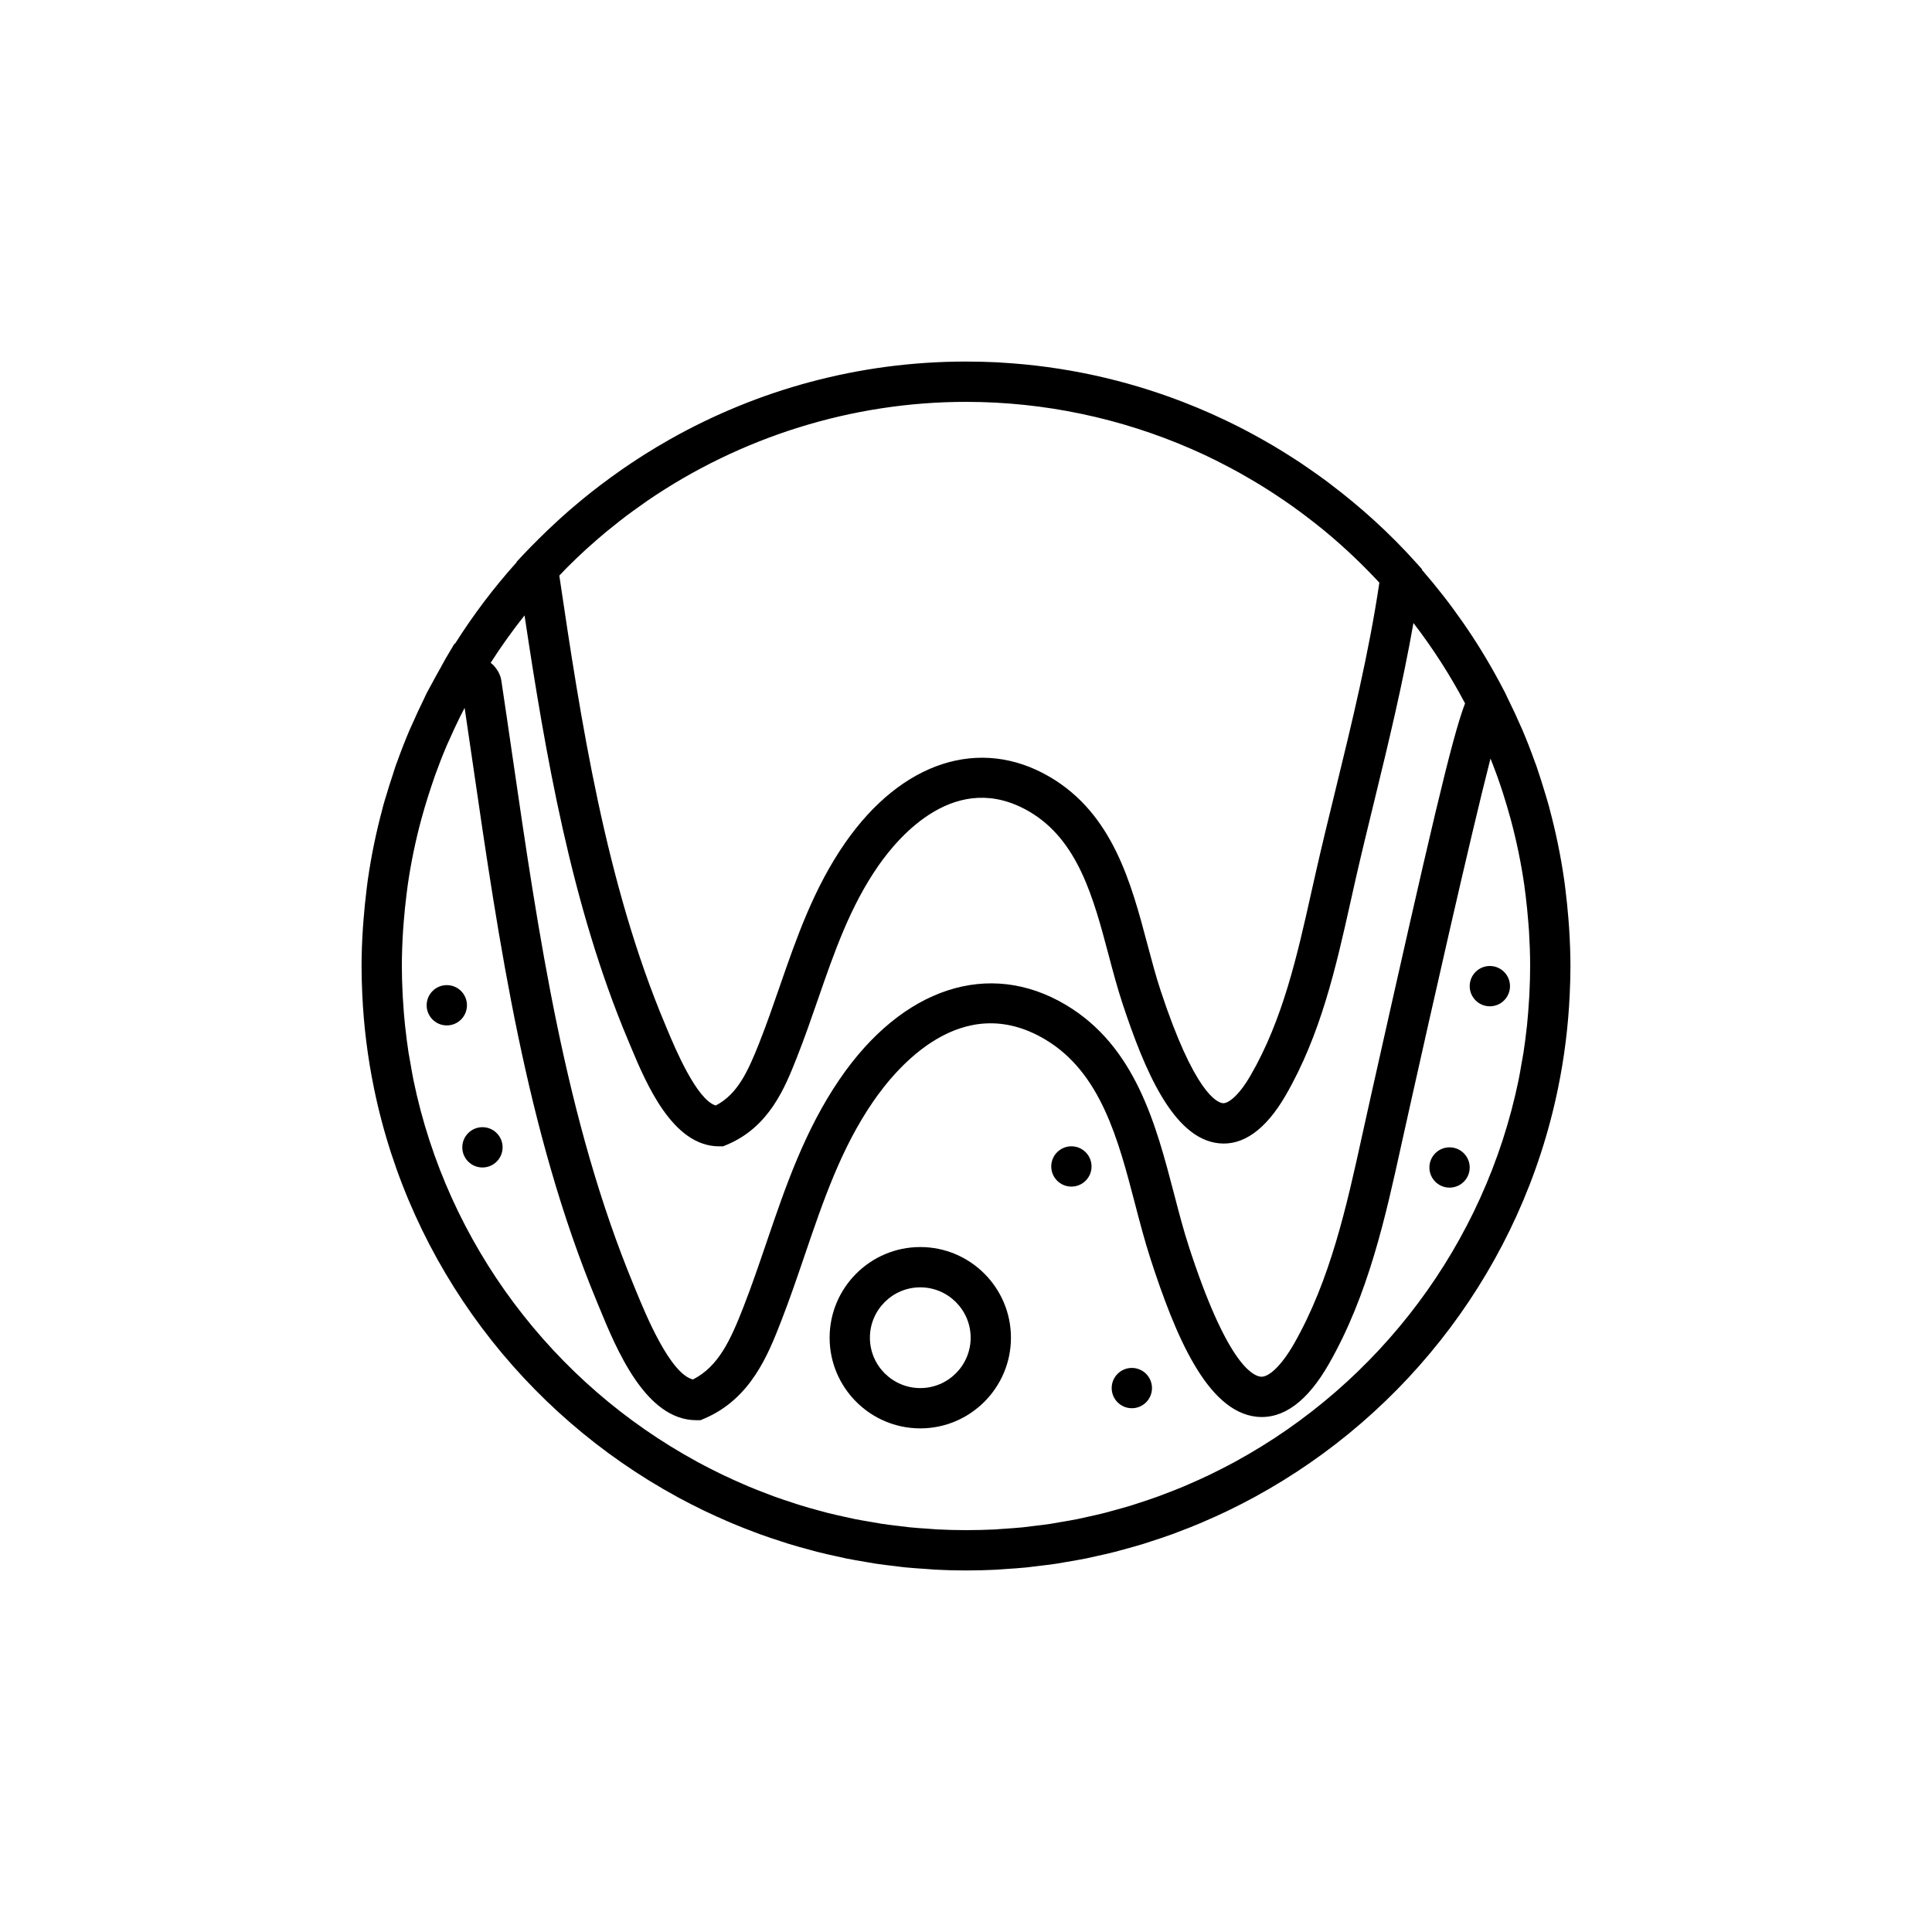 <?xml version="1.0" encoding="utf-8"?>
<!-- Generator: Adobe Illustrator 16.0.0, SVG Export Plug-In . SVG Version: 6.00 Build 0)  -->
<!DOCTYPE svg PUBLIC "-//W3C//DTD SVG 1.1//EN" "http://www.w3.org/Graphics/SVG/1.1/DTD/svg11.dtd">
<svg version="1.1" id="Capa_1" xmlns="http://www.w3.org/2000/svg" xmlns:xlink="http://www.w3.org/1999/xlink" x="0px" y="0px"
	 width="350px" height="350px" viewBox="0 0 350 350" enable-background="new 0 0 350 350" xml:space="preserve">
<g>
	<circle cx="262.6" cy="211.5" r="3.65"/>
	<circle cx="269.9" cy="178.65" r="3.65"/>
	<circle cx="194.093" cy="211.314" r="3.65"/>
	<circle cx="205.043" cy="251.463" r="3.65"/>
	<circle cx="87.4" cy="207.85" r="3.65"/>
	<circle cx="80.943" cy="182.114" r="3.65"/>
	<path d="M166.718,225.914c-9.056,0-16.425,7.369-16.425,16.425s7.37,16.425,16.425,16.425c9.055,0,16.424-7.369,16.424-16.425
		S175.777,225.914,166.718,225.914z M166.718,251.464c-5.033,0-9.125-4.091-9.125-9.125c0-5.033,4.092-9.125,9.125-9.125
		s9.125,4.092,9.125,9.125C175.843,247.373,171.751,251.464,166.718,251.464z"/>
	<path d="M284.376,180.016c0.072-1.665,0.124-3.333,0.124-5.016c0-2.318-0.099-4.61-0.241-6.891
		c-0.032-0.515-0.073-1.033-0.135-1.803c-0.004-0.033-0.007-0.062-0.011-0.095c-0.132-1.642-0.3-3.27-0.501-4.891
		c-0.006-0.055-0.01-0.109-0.018-0.168l-0.212-1.679c-0.007-0.055-0.021-0.11-0.029-0.168c-0.624-4.318-1.5-8.552-2.609-12.694
		c-0.032-0.124-0.055-0.252-0.092-0.376l-0.313-1.103c-0.117-0.413-0.248-0.835-0.372-1.248c-0.252-0.843-0.508-1.687-0.777-2.519
		c-0.241-0.752-0.482-1.5-0.76-2.311l-0.128-0.383c-0.058-0.161-0.131-0.325-0.189-0.485c-0.719-2.007-1.481-3.997-2.313-5.949
		c-0.073-0.172-0.161-0.347-0.234-0.519c-0.766-1.771-1.58-3.515-2.438-5.238c-0.146-0.296-0.26-0.584-0.409-0.879l-1.237-2.347
		h-0.008c-3.879-7.202-8.555-13.907-13.884-20.035l0.015-0.106l-1.136-1.263c-4.727-5.264-9.935-9.983-15.501-14.184
		c-0.227-0.171-0.449-0.347-0.676-0.518c-1.004-0.745-2.025-1.464-3.055-2.176c-0.547-0.379-1.095-0.763-1.649-1.131
		c-0.814-0.54-1.636-1.062-2.46-1.581c-0.825-0.518-1.657-1.033-2.497-1.529c-0.628-0.369-1.26-0.73-1.891-1.088
		c-1.084-0.613-2.183-1.208-3.289-1.788c-0.445-0.234-0.895-0.464-1.343-0.69c-1.336-0.672-2.687-1.314-4.052-1.935
		c-0.267-0.121-0.529-0.241-0.793-0.358c-1.568-0.697-3.156-1.354-4.762-1.978c-0.096-0.037-0.19-0.077-0.285-0.113
		c-10.341-3.982-21.422-6.45-32.985-7.103c-0.156-0.007-0.311-0.026-0.467-0.037c-1.905-0.088-3.829-0.143-5.764-0.143
		c-19.491,0-37.792,5.143-53.662,14.104c-0.099,0.055-0.194,0.113-0.289,0.168c-1.401,0.799-2.785,1.621-4.15,2.479
		c-0.416,0.259-0.825,0.529-1.237,0.796c-1.015,0.657-2.019,1.325-3.011,2.015c-0.675,0.467-1.343,0.945-2.008,1.431
		c-0.69,0.504-1.373,1.011-2.051,1.529c-0.883,0.671-1.755,1.358-2.621,2.059c-0.419,0.343-0.836,0.69-1.252,1.037
		c-1.041,0.869-2.07,1.755-3.077,2.668c-0.201,0.179-0.401,0.368-0.605,0.555c-1.157,1.062-2.3,2.142-3.413,3.255
		c-0.018,0.019-0.037,0.037-0.055,0.055c-0.942,0.942-1.887,1.88-2.796,2.858l-1.197,1.282l0.011,0.077
		c-4.121,4.581-7.848,9.522-11.158,14.75l-0.087-0.033l-1.588,2.682c-0.343,0.581-0.643,1.183-0.975,1.771
		c-0.577,1.015-1.143,2.037-1.69,3.074c-0.19,0.365-0.409,0.719-0.595,1.084l-0.296,0.576c-0.139,0.277-0.255,0.566-0.391,0.84
		c-0.737,1.489-1.438,3-2.106,4.526c-0.164,0.373-0.343,0.737-0.504,1.11c-0.81,1.901-1.558,3.833-2.259,5.789
		c-0.055,0.15-0.12,0.299-0.175,0.449l-0.248,0.73c-0.117,0.339-0.212,0.693-0.325,1.033c-0.445,1.321-0.865,2.654-1.259,3.997
		c-0.066,0.227-0.146,0.445-0.212,0.672l-0.351,1.241c-0.033,0.12-0.055,0.248-0.087,0.372c-1.121,4.161-2.007,8.413-2.631,12.75
		c-0.007,0.043-0.019,0.087-0.022,0.131l-0.215,1.697c-0.011,0.099-0.022,0.201-0.033,0.299c-0.208,1.683-0.379,3.373-0.511,5.077
		c-0.003,0.044-0.007,0.077-0.011,0.121l-0.121,1.581c0,0.018,0,0.036,0,0.055c-0.146,2.237-0.237,4.489-0.237,6.763
		c0,1.683,0.051,3.351,0.124,5.022l0.004,0.095c0.266,5.796,0.982,11.482,2.121,17.013c6.577,32.102,27.17,58.911,54.951,74.048
		c0.084,0.047,0.168,0.095,0.252,0.139c1.409,0.762,2.836,1.493,4.278,2.193c0.179,0.088,0.357,0.179,0.54,0.263
		c1.354,0.646,2.723,1.263,4.103,1.858c0.274,0.116,0.544,0.24,0.821,0.354c1.295,0.544,2.606,1.055,3.927,1.552
		c0.365,0.139,0.727,0.281,1.095,0.412c1.245,0.452,2.504,0.873,3.771,1.277c0.445,0.143,0.887,0.296,1.335,0.435
		c1.198,0.368,2.409,0.704,3.625,1.033c0.522,0.143,1.044,0.296,1.57,0.427c1.161,0.295,2.332,0.555,3.504,0.811
		c0.587,0.128,1.168,0.27,1.759,0.391c1.143,0.229,2.296,0.423,3.453,0.617c0.627,0.104,1.252,0.229,1.883,0.324
		c1.153,0.176,2.321,0.307,3.485,0.445c0.639,0.076,1.274,0.171,1.917,0.233c1.249,0.124,2.508,0.204,3.767,0.288
		c0.566,0.037,1.128,0.095,1.694,0.124c1.829,0.099,3.668,0.146,5.522,0.146c1.854,0,3.693-0.048,5.526-0.139
		c0.569-0.029,1.128-0.088,1.693-0.124c1.259-0.081,2.519-0.161,3.767-0.288c0.643-0.066,1.277-0.161,1.917-0.233
		c1.164-0.139,2.331-0.271,3.485-0.446c0.632-0.095,1.256-0.219,1.883-0.324c1.153-0.193,2.312-0.388,3.454-0.617
		c0.591-0.12,1.171-0.263,1.758-0.391c1.173-0.256,2.348-0.515,3.505-0.811c0.525-0.135,1.044-0.284,1.569-0.427
		c1.215-0.328,2.424-0.664,3.624-1.032c0.449-0.14,0.891-0.288,1.336-0.436c1.267-0.404,2.525-0.824,3.771-1.276
		c0.364-0.132,0.726-0.277,1.091-0.413c1.321-0.496,2.631-1.008,3.931-1.551c0.274-0.113,0.544-0.237,0.814-0.354
		c1.383-0.595,2.752-1.212,4.106-1.858c0.179-0.087,0.357-0.174,0.54-0.263c1.445-0.7,2.868-1.43,4.277-2.193
		c0.088-0.048,0.172-0.095,0.26-0.142c27.772-15.134,48.365-41.938,54.942-74.037c1.143-5.537,1.854-11.231,2.121-17.035
		L284.376,180.016z M277.079,179.738l-0.051,1.018c-0.007,0.135-0.021,0.263-0.029,0.398c-0.095,1.565-0.216,3.128-0.375,4.672
		c-0.012,0.116-0.033,0.229-0.044,0.35c-0.169,1.545-0.362,3.077-0.6,4.6c-0.102,0.649-0.233,1.292-0.346,1.938
		c-0.169,0.968-0.325,1.942-0.522,2.902c-6.136,29.843-25.32,54.977-51.308,69.16c-0.073,0.04-0.146,0.081-0.22,0.12
		c-1.314,0.716-2.65,1.395-4,2.052c-0.168,0.08-0.337,0.168-0.504,0.248c-1.263,0.605-2.541,1.179-3.829,1.734
		c-0.255,0.109-0.507,0.222-0.763,0.332c-1.212,0.511-2.438,0.988-3.672,1.448c-0.339,0.128-0.672,0.26-1.011,0.384
		c-1.161,0.423-2.337,0.813-3.515,1.193c-0.421,0.135-0.832,0.277-1.253,0.408c-1.12,0.344-2.252,0.658-3.387,0.964
		c-0.485,0.132-0.968,0.274-1.453,0.398c-1.087,0.277-2.186,0.518-3.288,0.759c-0.544,0.121-1.08,0.252-1.624,0.361
		c-1.063,0.215-2.136,0.395-3.209,0.573c-0.591,0.099-1.179,0.215-1.773,0.307c-1.066,0.16-2.146,0.285-3.223,0.412
		c-0.606,0.073-1.209,0.161-1.814,0.223c-1.146,0.113-2.307,0.19-3.464,0.267c-0.548,0.037-1.088,0.091-1.636,0.12
		c-1.723,0.077-3.438,0.121-5.168,0.121c-1.73,0-3.446-0.044-5.154-0.132c-0.547-0.025-1.091-0.084-1.635-0.12
		c-1.157-0.076-2.318-0.149-3.464-0.267c-0.609-0.062-1.208-0.149-1.814-0.223c-1.077-0.128-2.157-0.248-3.223-0.412
		c-0.595-0.092-1.186-0.205-1.777-0.307c-1.073-0.183-2.146-0.362-3.205-0.573c-0.548-0.109-1.088-0.244-1.632-0.361
		c-1.099-0.241-2.197-0.485-3.285-0.76c-0.489-0.123-0.971-0.267-1.453-0.396c-1.135-0.308-2.267-0.617-3.387-0.965
		c-0.42-0.128-0.836-0.273-1.252-0.408c-1.179-0.38-2.354-0.771-3.515-1.193c-0.34-0.124-0.675-0.256-1.011-0.384
		c-1.233-0.464-2.464-0.941-3.675-1.452c-0.255-0.106-0.504-0.22-0.756-0.329c-1.292-0.555-2.569-1.132-3.833-1.737
		c-0.168-0.08-0.335-0.164-0.503-0.248c-1.351-0.657-2.687-1.336-4-2.051c-0.073-0.04-0.146-0.081-0.219-0.121
		c-25.996-14.169-45.18-39.307-51.315-69.148c-0.197-0.961-0.354-1.932-0.522-2.903c-0.113-0.645-0.244-1.288-0.347-1.938
		c-0.233-1.521-0.43-3.055-0.598-4.599c-0.015-0.117-0.033-0.23-0.044-0.351c-0.165-1.548-0.285-3.105-0.376-4.672
		c-0.007-0.132-0.022-0.263-0.029-0.398l-0.051-1.003c-0.077-1.573-0.125-3.154-0.125-4.749c0-2.135,0.084-4.249,0.215-6.347
		c0.015-0.23,0.037-0.46,0.051-0.69l0.087-1.125c0.124-1.588,0.289-3.164,0.486-4.741c0.073-0.569,0.135-1.143,0.219-1.708
		c0.581-4.059,1.42-8.1,2.482-12.023c0.186-0.686,0.383-1.369,0.583-2.051c0.369-1.255,0.763-2.493,1.168-3.716
		c0.238-0.711,0.471-1.427,0.723-2.131c0.65-1.803,1.347-3.599,2.103-5.376c0.146-0.339,0.307-0.671,0.457-1.011
		c0.62-1.417,1.273-2.818,1.956-4.205c0.274-0.551,0.562-1.099,0.843-1.643c0.478,3.23,0.949,6.479,1.427,9.735
		c4.789,32.916,9.742,66.952,22.466,97.685l0.435,1.055c3.157,7.694,8.446,20.575,17.655,20.575h0.741l0.683-0.289
		c8.446-3.573,11.611-11.684,13.917-17.604c1.559-3.997,2.945-8.066,4.285-12.001c3.387-9.939,6.584-19.327,12.348-27.755
		c4.373-6.395,16.163-20.294,31.23-11.319c10.056,5.99,13.209,18.075,16.261,29.767c0.868,3.336,1.771,6.782,2.814,10.001
		c4.42,13.61,10.161,27.645,19.231,28.576c4.781,0.478,9.184-2.741,13.093-9.6c7.154-12.538,10.22-26.503,13.184-40.004l1.712-7.691
		c3.445-15.381,10.482-46.785,14.362-61.944c0.161,0.409,0.328,0.814,0.485,1.227c0.259,0.675,0.515,1.354,0.764,2.047
		c0.354,0.989,0.689,1.989,1.014,2.994c0.242,0.748,0.482,1.536,0.716,2.332c0.241,0.818,0.479,1.635,0.701,2.46
		c1.036,3.854,1.864,7.847,2.445,11.869c0.095,0.653,0.168,1.311,0.252,1.967c0.187,1.508,0.34,3.041,0.485,4.862
		c0.008,0.081,0.011,0.161,0.019,0.241l0.095,1.237c0.124,2.103,0.208,4.208,0.208,6.344
		C277.2,176.588,277.152,178.168,277.079,179.738z M102.628,102.913c0.124-0.124,0.252-0.249,0.379-0.376
		c1.019-1.015,2.059-2.008,3.121-2.979c0.212-0.19,0.423-0.379,0.635-0.569c0.975-0.876,1.964-1.737,2.971-2.573
		c0.405-0.336,0.818-0.661,1.227-0.989c0.829-0.668,1.657-1.329,2.507-1.971c0.748-0.562,1.511-1.106,2.274-1.65
		c0.529-0.38,1.055-0.763,1.592-1.132c16.87-11.512,37-17.874,57.666-17.874c14.177,0,28.058,2.968,40.811,8.527
		c0.063,0.025,0.12,0.055,0.183,0.08c1.453,0.635,2.888,1.31,4.307,2.015c0.34,0.168,0.672,0.347,1.008,0.518
		c1.113,0.566,2.22,1.15,3.314,1.76c0.584,0.325,1.16,0.664,1.737,1c0.811,0.471,1.617,0.949,2.412,1.445
		c0.789,0.489,1.57,0.993,2.344,1.504c0.551,0.361,1.099,0.726,1.643,1.102c0.949,0.654,1.891,1.322,2.818,2.008
		c0.335,0.245,0.663,0.493,0.995,0.745c1.081,0.817,2.146,1.65,3.19,2.507c0.15,0.124,0.299,0.248,0.449,0.373
		c3.423,2.843,6.646,5.913,9.673,9.172c-1.884,12.706-4.982,25.408-7.986,37.705c-1.187,4.851-2.348,9.596-3.392,14.194l-0.945,4.19
		c-2.532,11.348-5.157,23.086-11.008,33.179c-2.237,3.861-4.117,5.088-5.004,5.033c-1.11-0.113-5.19-1.924-11.294-20.41
		c-0.868-2.636-1.609-5.432-2.397-8.396c-2.935-11.067-6.26-23.612-17.681-30.31c-12.614-7.38-26.82-2.807-37.073,11.954
		c-5.676,8.172-8.818,17.25-11.855,26.025c-1.175,3.395-2.391,6.901-3.727,10.274c-2.03,5.121-3.92,9.241-7.862,11.279
		c-3.464-1.034-7.42-10.51-8.771-13.743l-0.394-0.949c-10.768-25.579-15.283-55.056-19.17-81.304
		C101.763,103.825,102.186,103.358,102.628,102.913z M113.768,188.414l0.387,0.931c2.862,6.851,7.65,18.323,16.111,18.323h0.73
		l0.675-0.281c7.698-3.205,10.56-10.428,12.644-15.703c1.398-3.521,2.639-7.106,3.84-10.573c3.007-8.691,5.854-16.899,10.954-24.251
		c3.84-5.53,14.202-17.545,27.386-9.818c8.826,5.176,11.617,15.702,14.319,25.882c0.777,2.938,1.584,5.972,2.518,8.812
		c3.986,12.07,9.18,24.524,17.474,25.383c4.361,0.463,8.482-2.446,12.073-8.63c6.413-11.063,9.161-23.359,11.815-35.251l0.935-4.165
		c1.04-4.559,2.189-9.267,3.365-14.078c2.558-10.468,5.146-21.228,7.066-32.131c3.507,4.566,6.639,9.432,9.348,14.556
		c-2.402,6.274-6.329,23.276-16.882,70.354l-1.715,7.724c-2.848,12.968-5.793,26.382-12.396,37.949
		c-2.22,3.887-4.552,6.096-6.008,5.956c-1.672-0.171-6.289-2.813-13.031-23.568c-0.981-3.015-1.813-6.208-2.693-9.592
		c-3.268-12.505-6.964-26.678-19.59-34.197c-13.932-8.3-29.645-3.135-40.986,13.469c-6.325,9.253-9.836,19.557-13.231,29.521
		c-1.318,3.865-2.675,7.858-4.179,11.706c-2.336,5.993-4.519,10.808-9.165,13.165c-4.143-1.033-8.563-11.793-10.275-15.969
		l-0.442-1.076c-12.381-29.887-17.261-63.47-21.987-95.941c-0.665-4.57-1.325-9.121-2.008-13.654
		c-0.153-0.96-0.613-1.858-1.412-2.741c-0.15-0.168-0.358-0.292-0.519-0.449c1.901-2.971,3.949-5.836,6.139-8.588
		C98.795,136.565,103.489,163.995,113.768,188.414z"/>
</g>
</svg>
